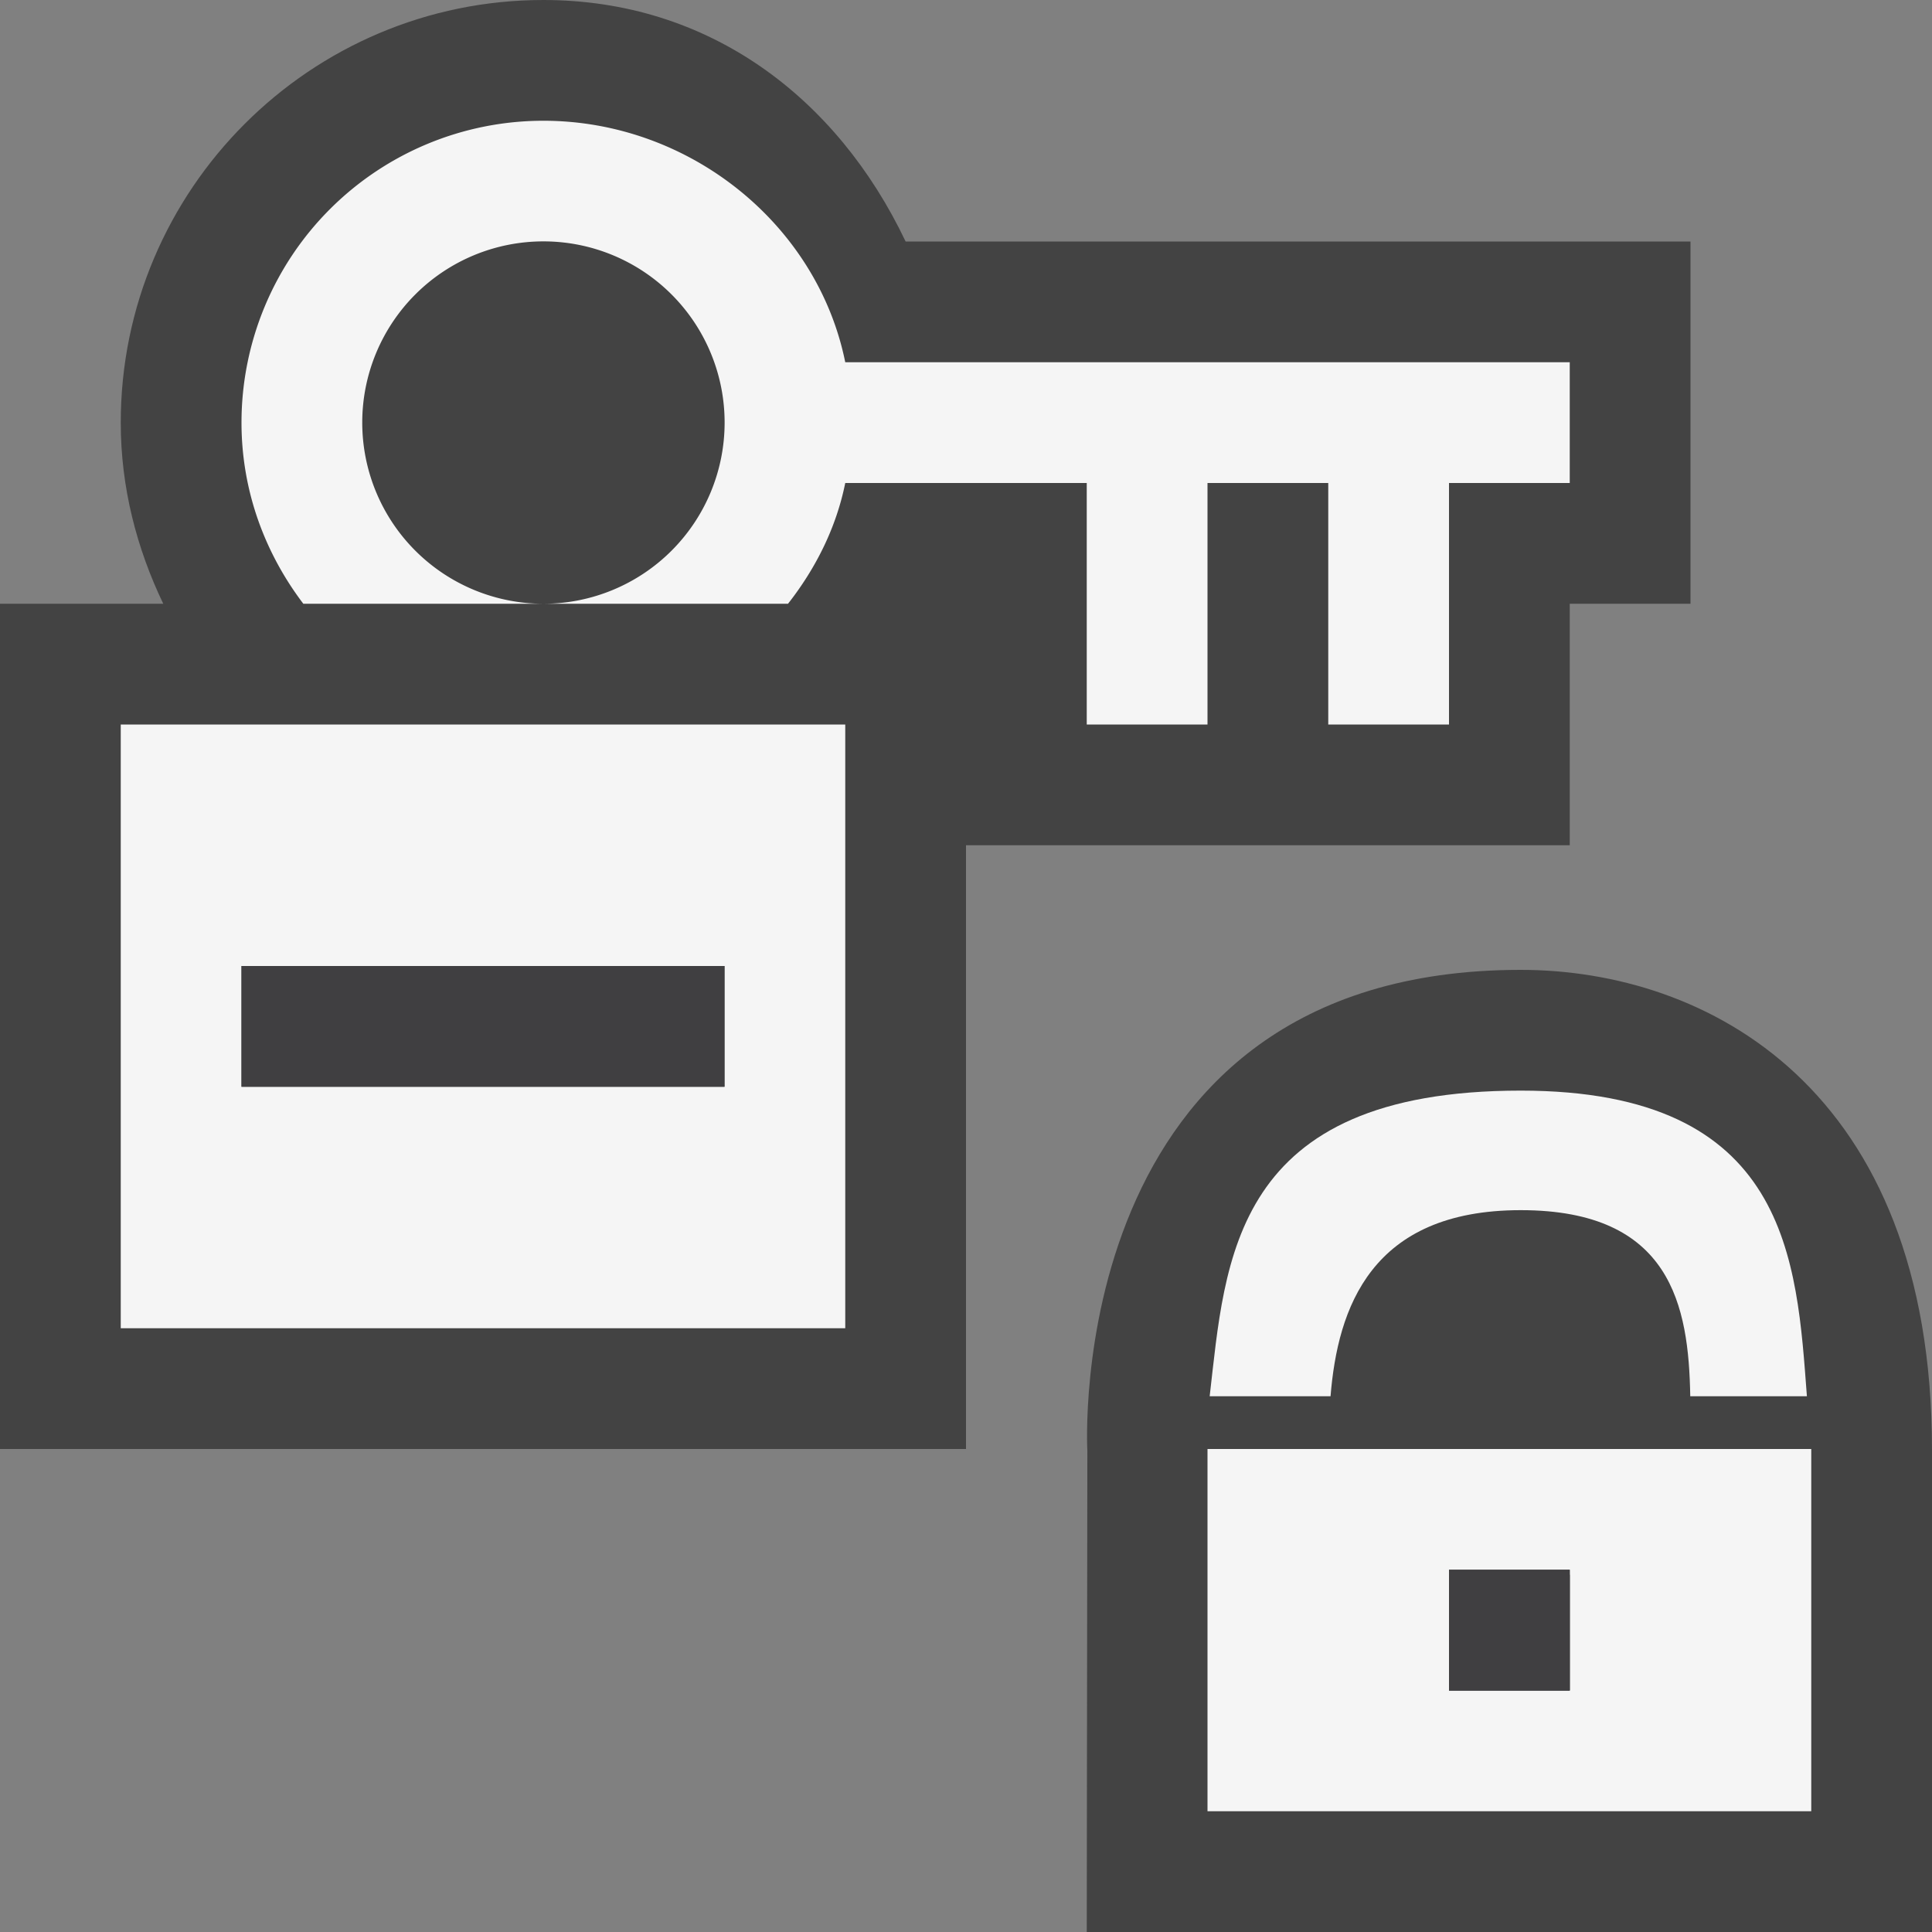 <svg xmlns="http://www.w3.org/2000/svg" viewBox="0 0 16 16"><rect x="0" y="0" width="16" height="16" fill="#808080" stroke="none"/><style>.st0{fill:#434343}.st1{fill:#f5f5f5}.st2{fill:#403F41}</style><g id="outline"><path class="st0" d="M7.5 2c-.569-1.195-1.631-2-3-2C2.57 0 1 1.57 1 3.5c0 .539.133 1.043.352 1.5H0v7h8V7h5V5h1V2H7.5z"/><path class="st0" d="M9 16l.005-3.984s-.225-3.984 3.589-3.984c1.532 0 3.406.967 3.406 3.976V16H9z"/></g><g id="icon_x5F_bg"><path class="st1" d="M7 3c-.231-1.143-1.291-2-2.5-2A2.5 2.5 0 0 0 2 3.5c0 .565.194 1.081.512 1.5H4.5a1.5 1.5 0 1 1 .001-3.001A1.5 1.5 0 0 1 4.5 5h2.026c.229-.292.399-.629.474-1h2v2h1V4h1v2h1V4h1V3H7zM1 11h6V6H1v5zm1-3h4v1H2V8z"/></g><path class="st2" d="M2 8h4v1H2z" id="icon_x5F_fg"/><g id="not_x5F_bg"><path class="st1" d="M11.019 11.563c.059-.729.334-1.541 1.575-1.541 1.249 0 1.391.795 1.404 1.541h.966c-.085-1.119-.144-2.531-2.37-2.531-2.396 0-2.445 1.406-2.576 2.531h1.001zM14 12h-4v3h5v-3h-1zm-1 2h-1v-1h1v1z"/></g><g id="not_x5F_fg"><path class="st2" d="M13 14h-1v-.959h1V14z"/><path class="st2" d="M12 13h1v1h-1z"/></g></svg>